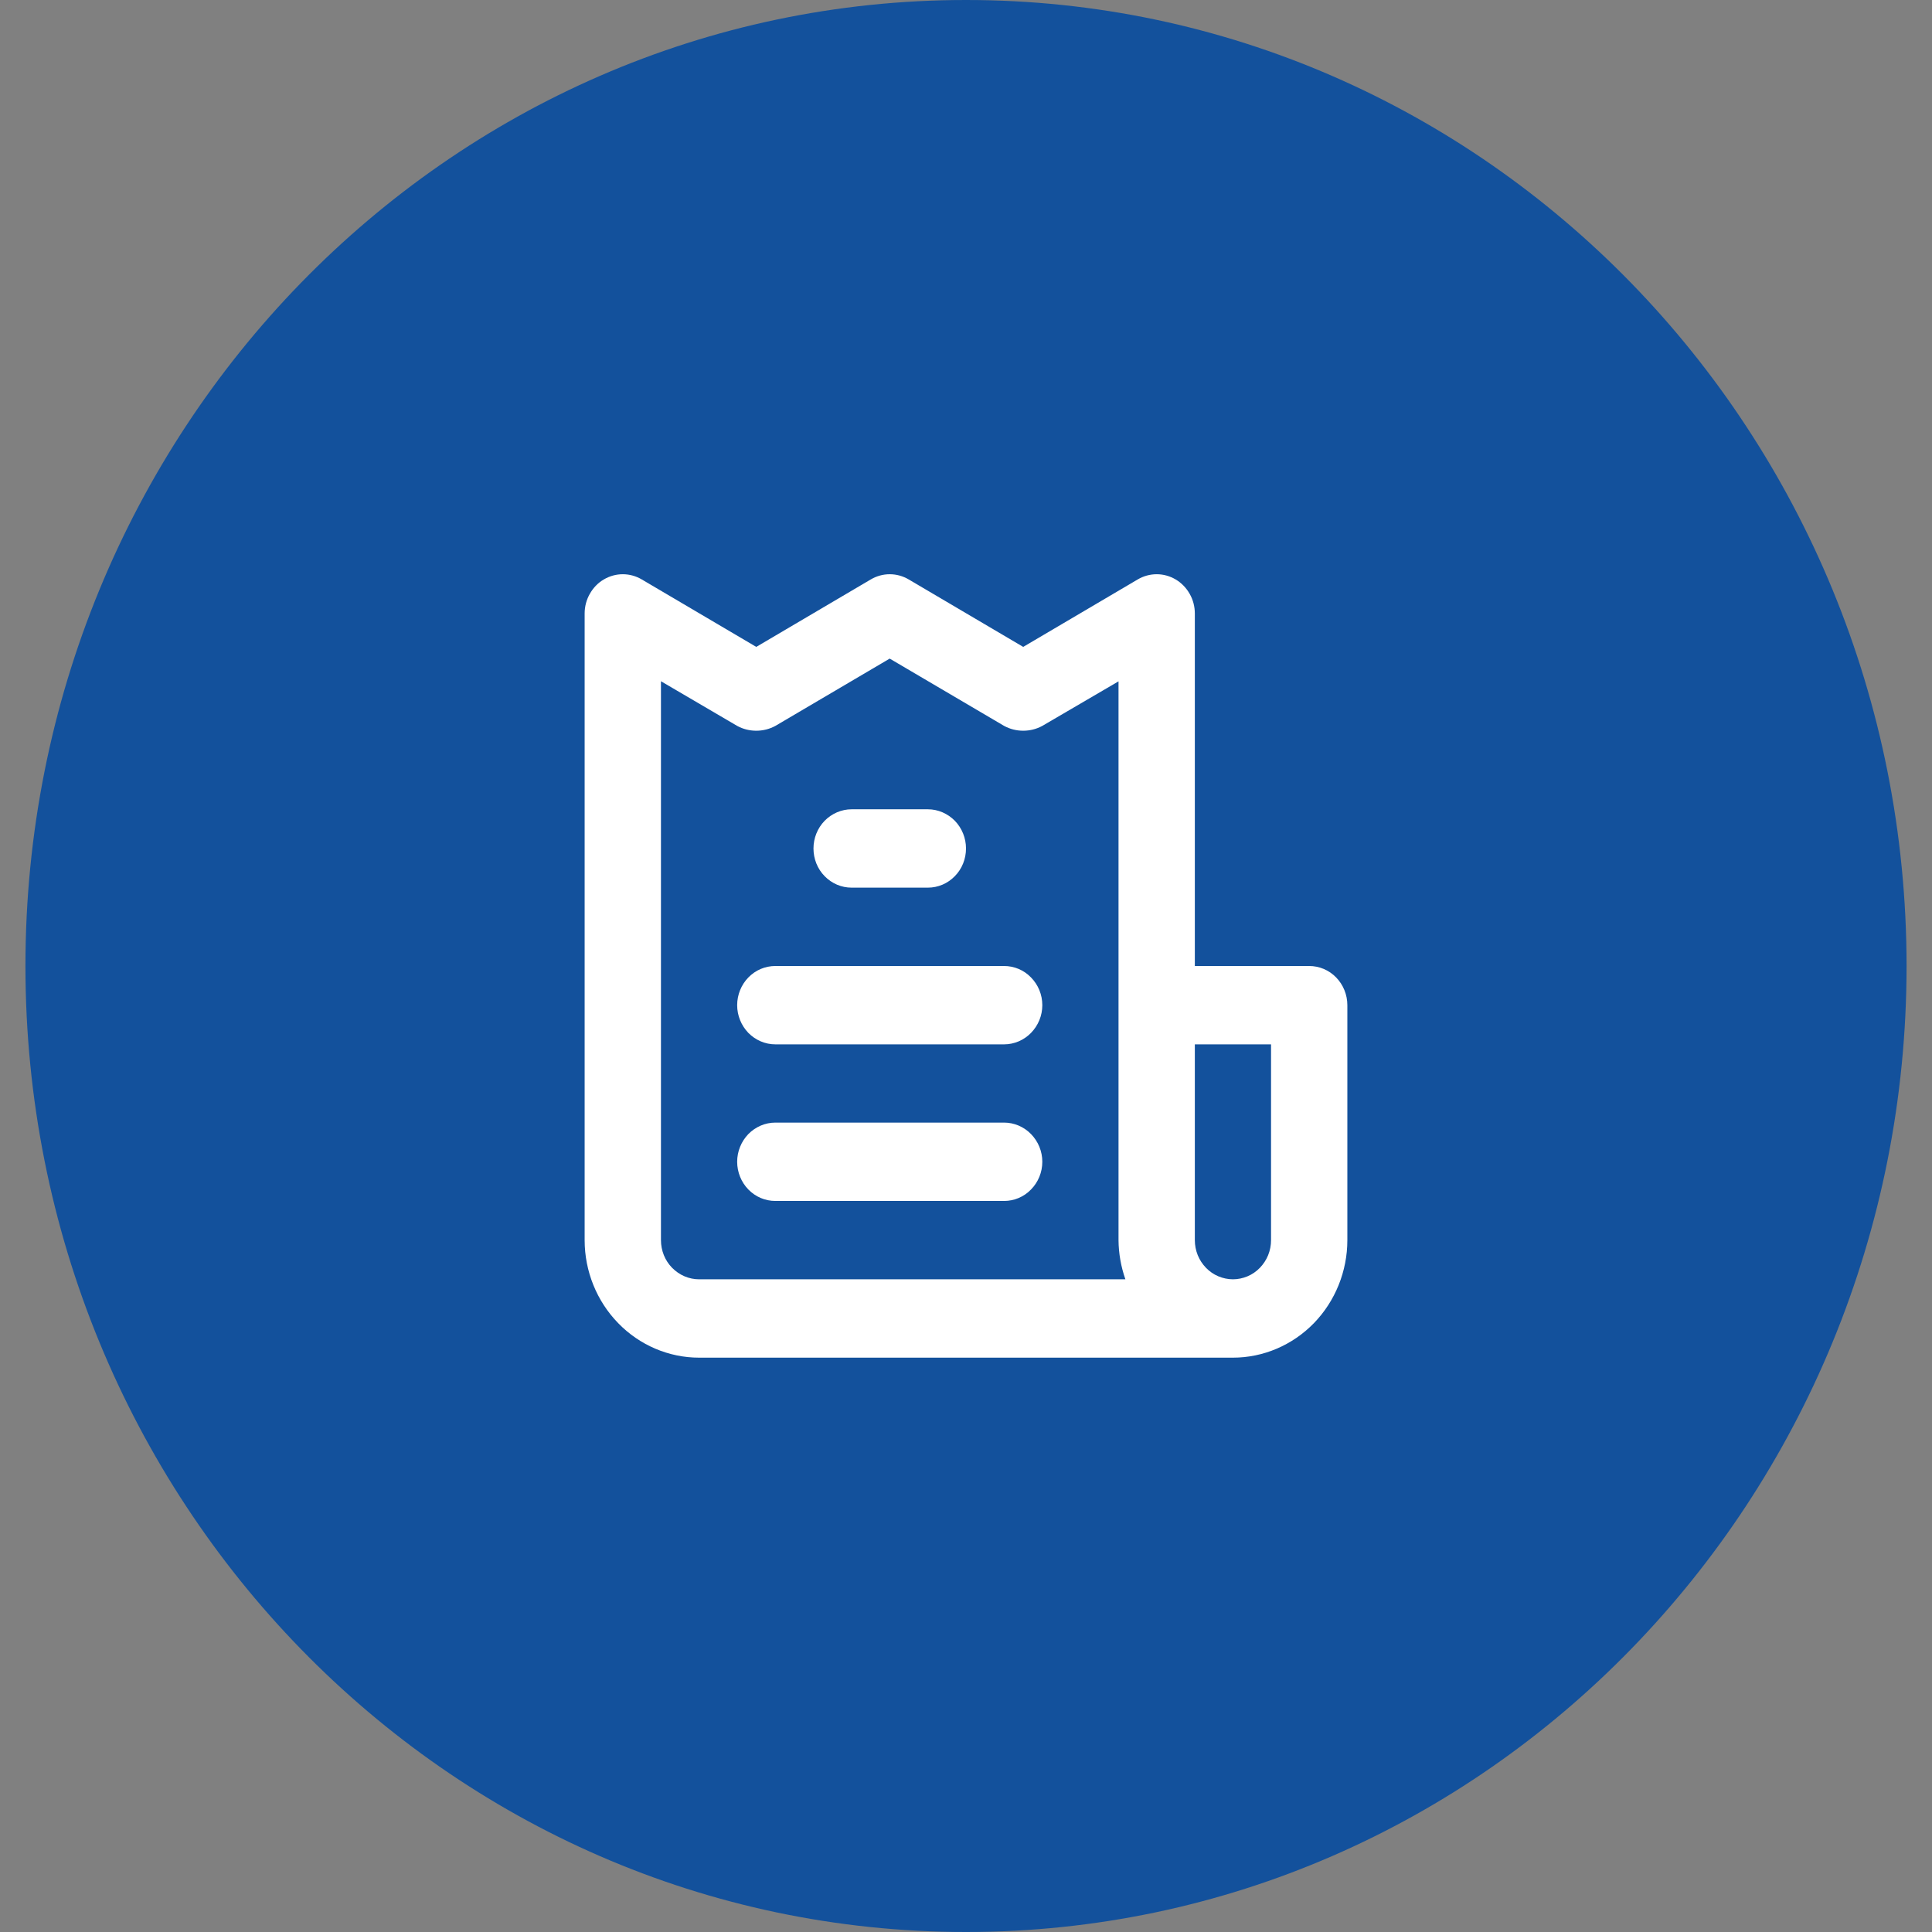 <svg width="18" height="18" viewBox="0 0 18 18" fill="none" xmlns="http://www.w3.org/2000/svg">
<rect x="0" y="0" width="18" height="18" fill="#808080" stroke="none"/>
<g clip-path="url(#clip0_0_1241)">
<path d="M17.763 9C17.763 4.029 13.84 0 9 0C4.16 0 0.237 4.029 0.237 9C0.237 13.971 4.16 18 9 18C13.84 18 17.763 13.971 17.763 9Z" fill="#13519C"/>
<path d="M9.355 10.459H7.224C7.129 10.459 7.039 10.498 6.972 10.566C6.906 10.635 6.868 10.727 6.868 10.824C6.868 10.921 6.906 11.014 6.972 11.082C7.039 11.151 7.129 11.189 7.224 11.189H9.355C9.449 11.189 9.54 11.151 9.606 11.082C9.673 11.014 9.711 10.921 9.711 10.824C9.711 10.727 9.673 10.635 9.606 10.566C9.54 10.498 9.449 10.459 9.355 10.459ZM7.934 8.27H8.645C8.739 8.27 8.829 8.232 8.896 8.163C8.963 8.095 9 8.002 9 7.905C9 7.809 8.963 7.716 8.896 7.647C8.829 7.579 8.739 7.54 8.645 7.54H7.934C7.84 7.54 7.75 7.579 7.683 7.647C7.616 7.716 7.579 7.809 7.579 7.905C7.579 8.002 7.616 8.095 7.683 8.163C7.75 8.232 7.84 8.27 7.934 8.27ZM12.197 9H11.132V5.716C11.132 5.652 11.116 5.589 11.084 5.533C11.053 5.478 11.008 5.431 10.954 5.399C10.9 5.367 10.839 5.35 10.777 5.35C10.714 5.35 10.653 5.367 10.599 5.399L9.533 6.027L8.467 5.399C8.413 5.367 8.352 5.35 8.289 5.35C8.227 5.35 8.166 5.367 8.112 5.399L7.046 6.027L5.98 5.399C5.926 5.367 5.865 5.35 5.802 5.35C5.74 5.35 5.679 5.367 5.625 5.399C5.57 5.431 5.526 5.478 5.495 5.533C5.463 5.589 5.447 5.652 5.447 5.716V11.554C5.447 11.844 5.56 12.123 5.76 12.328C5.959 12.533 6.231 12.649 6.513 12.649H11.487C11.77 12.649 12.041 12.533 12.241 12.328C12.44 12.123 12.553 11.844 12.553 11.554V9.365C12.553 9.268 12.515 9.175 12.449 9.107C12.382 9.038 12.292 9 12.197 9ZM6.513 11.919C6.419 11.919 6.329 11.88 6.262 11.812C6.195 11.744 6.158 11.651 6.158 11.554V6.347L6.868 6.763C6.923 6.793 6.984 6.808 7.046 6.808C7.108 6.808 7.169 6.793 7.224 6.763L8.289 6.136L9.355 6.763C9.41 6.793 9.471 6.808 9.533 6.808C9.595 6.808 9.656 6.793 9.711 6.763L10.421 6.348V11.554C10.422 11.678 10.444 11.802 10.485 11.919H6.513ZM11.842 11.554C11.842 11.602 11.833 11.649 11.815 11.694C11.797 11.738 11.771 11.778 11.738 11.812C11.705 11.846 11.666 11.873 11.623 11.891C11.58 11.909 11.534 11.919 11.487 11.919C11.44 11.919 11.394 11.909 11.351 11.891C11.308 11.873 11.269 11.846 11.236 11.812C11.203 11.778 11.177 11.738 11.159 11.694C11.141 11.649 11.132 11.602 11.132 11.554V9.73H11.842V11.554ZM9.355 9H7.224C7.129 9 7.039 9.038 6.972 9.107C6.906 9.175 6.868 9.268 6.868 9.365C6.868 9.462 6.906 9.554 6.972 9.623C7.039 9.691 7.129 9.73 7.224 9.73H9.355C9.449 9.73 9.54 9.691 9.606 9.623C9.673 9.554 9.711 9.462 9.711 9.365C9.711 9.268 9.673 9.175 9.606 9.107C9.54 9.038 9.449 9 9.355 9Z" fill="white"/>
</g>
<defs>
<clipPath id="clip0_0_1241">
<rect width="18" height="18" fill="white"/>
</clipPath>
</defs>
</svg>
